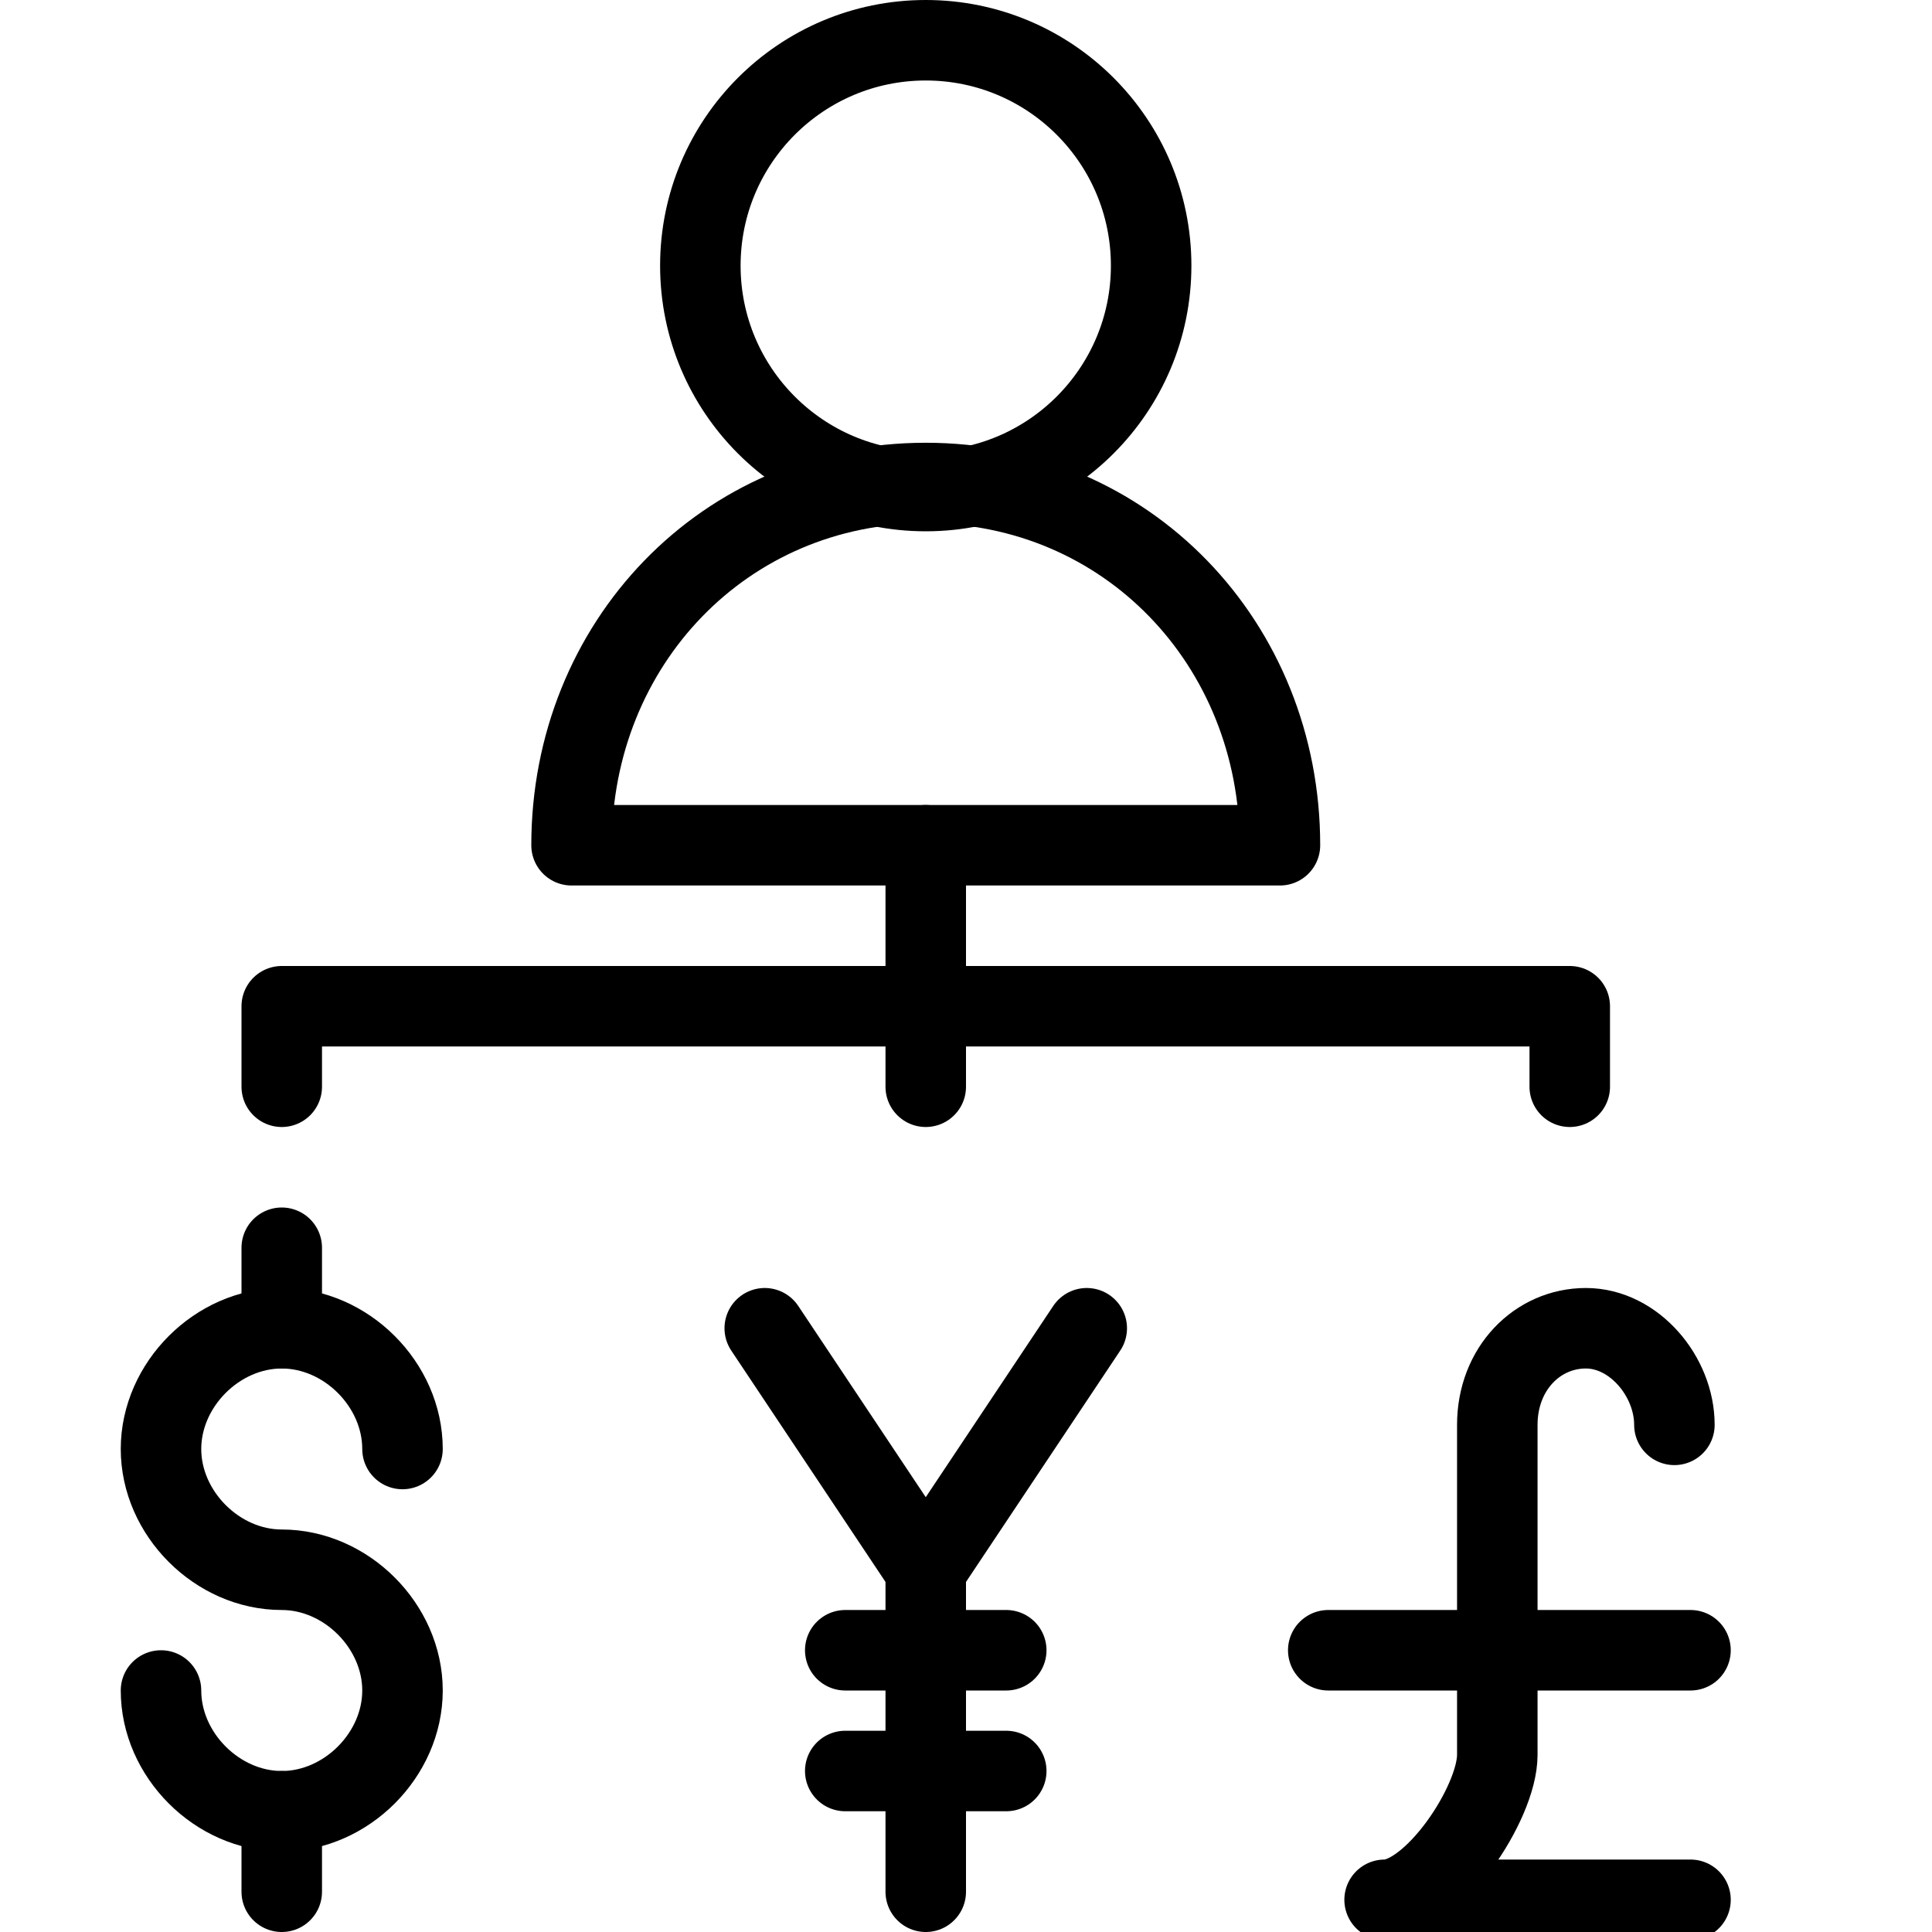 <?xml version="1.0" encoding="utf-8"?>
<!-- Generator: Adobe Illustrator 19.2.0, SVG Export Plug-In . SVG Version: 6.00 Build 0)  -->
<svg version="1.1" id="Outline_Icons" xmlns="http://www.w3.org/2000/svg" xmlns:xlink="http://www.w3.org/1999/xlink" x="0px"
	 y="0px" viewBox="0 0 24 24" style="enable-background:new 0 0 24 24;" xml:space="preserve">
<style type="text/css">
	.st0{fill:none;stroke:#000000;stroke-linecap:round;stroke-linejoin:round;stroke-miterlimit:10;}
</style>
<g>
	<circle class="st0" cx="11.5" cy="3.3" r="2.8"/>
	<path class="st0" d="M15.9,10.5H7.1C7.1,8,9,6,11.5,6S15.9,8,15.9,10.5z"/>
	<polyline class="st0" points="3.5,13.5 3.5,12.5 19.5,12.5 19.5,13.5 	"/>
	<line class="st0" x1="11.5" y1="10.5" x2="11.5" y2="13.5"/>
	<g>
		<path class="st0" d="M2,21c0,0.8,0.7,1.5,1.5,1.5S5,21.8,5,21s-0.7-1.5-1.5-1.5S2,18.8,2,18c0-0.8,0.7-1.5,1.5-1.5S5,17.2,5,18"/>
		<line class="st0" x1="3.5" y1="22.5" x2="3.5" y2="23.5"/>
		<line class="st0" x1="3.5" y1="15.5" x2="3.5" y2="16.5"/>
	</g>
	<line class="st0" x1="11.5" y1="19.5" x2="11.5" y2="23.5"/>
	<polyline class="st0" points="13.5,16.5 11.5,19.5 9.5,16.5 	"/>
	<line class="st0" x1="10.5" y1="20.5" x2="12.5" y2="20.5"/>
	<line class="st0" x1="10.5" y1="22" x2="12.5" y2="22"/>
	<path class="st0" d="M20.8,17.7c0-0.6-0.5-1.2-1.1-1.2s-1.1,0.5-1.1,1.2v4.1c0,0.6-0.8,1.8-1.4,1.8H21"/>
	<line class="st0" x1="16.5" y1="20.5" x2="21" y2="20.5"/>
</g>
</svg>
